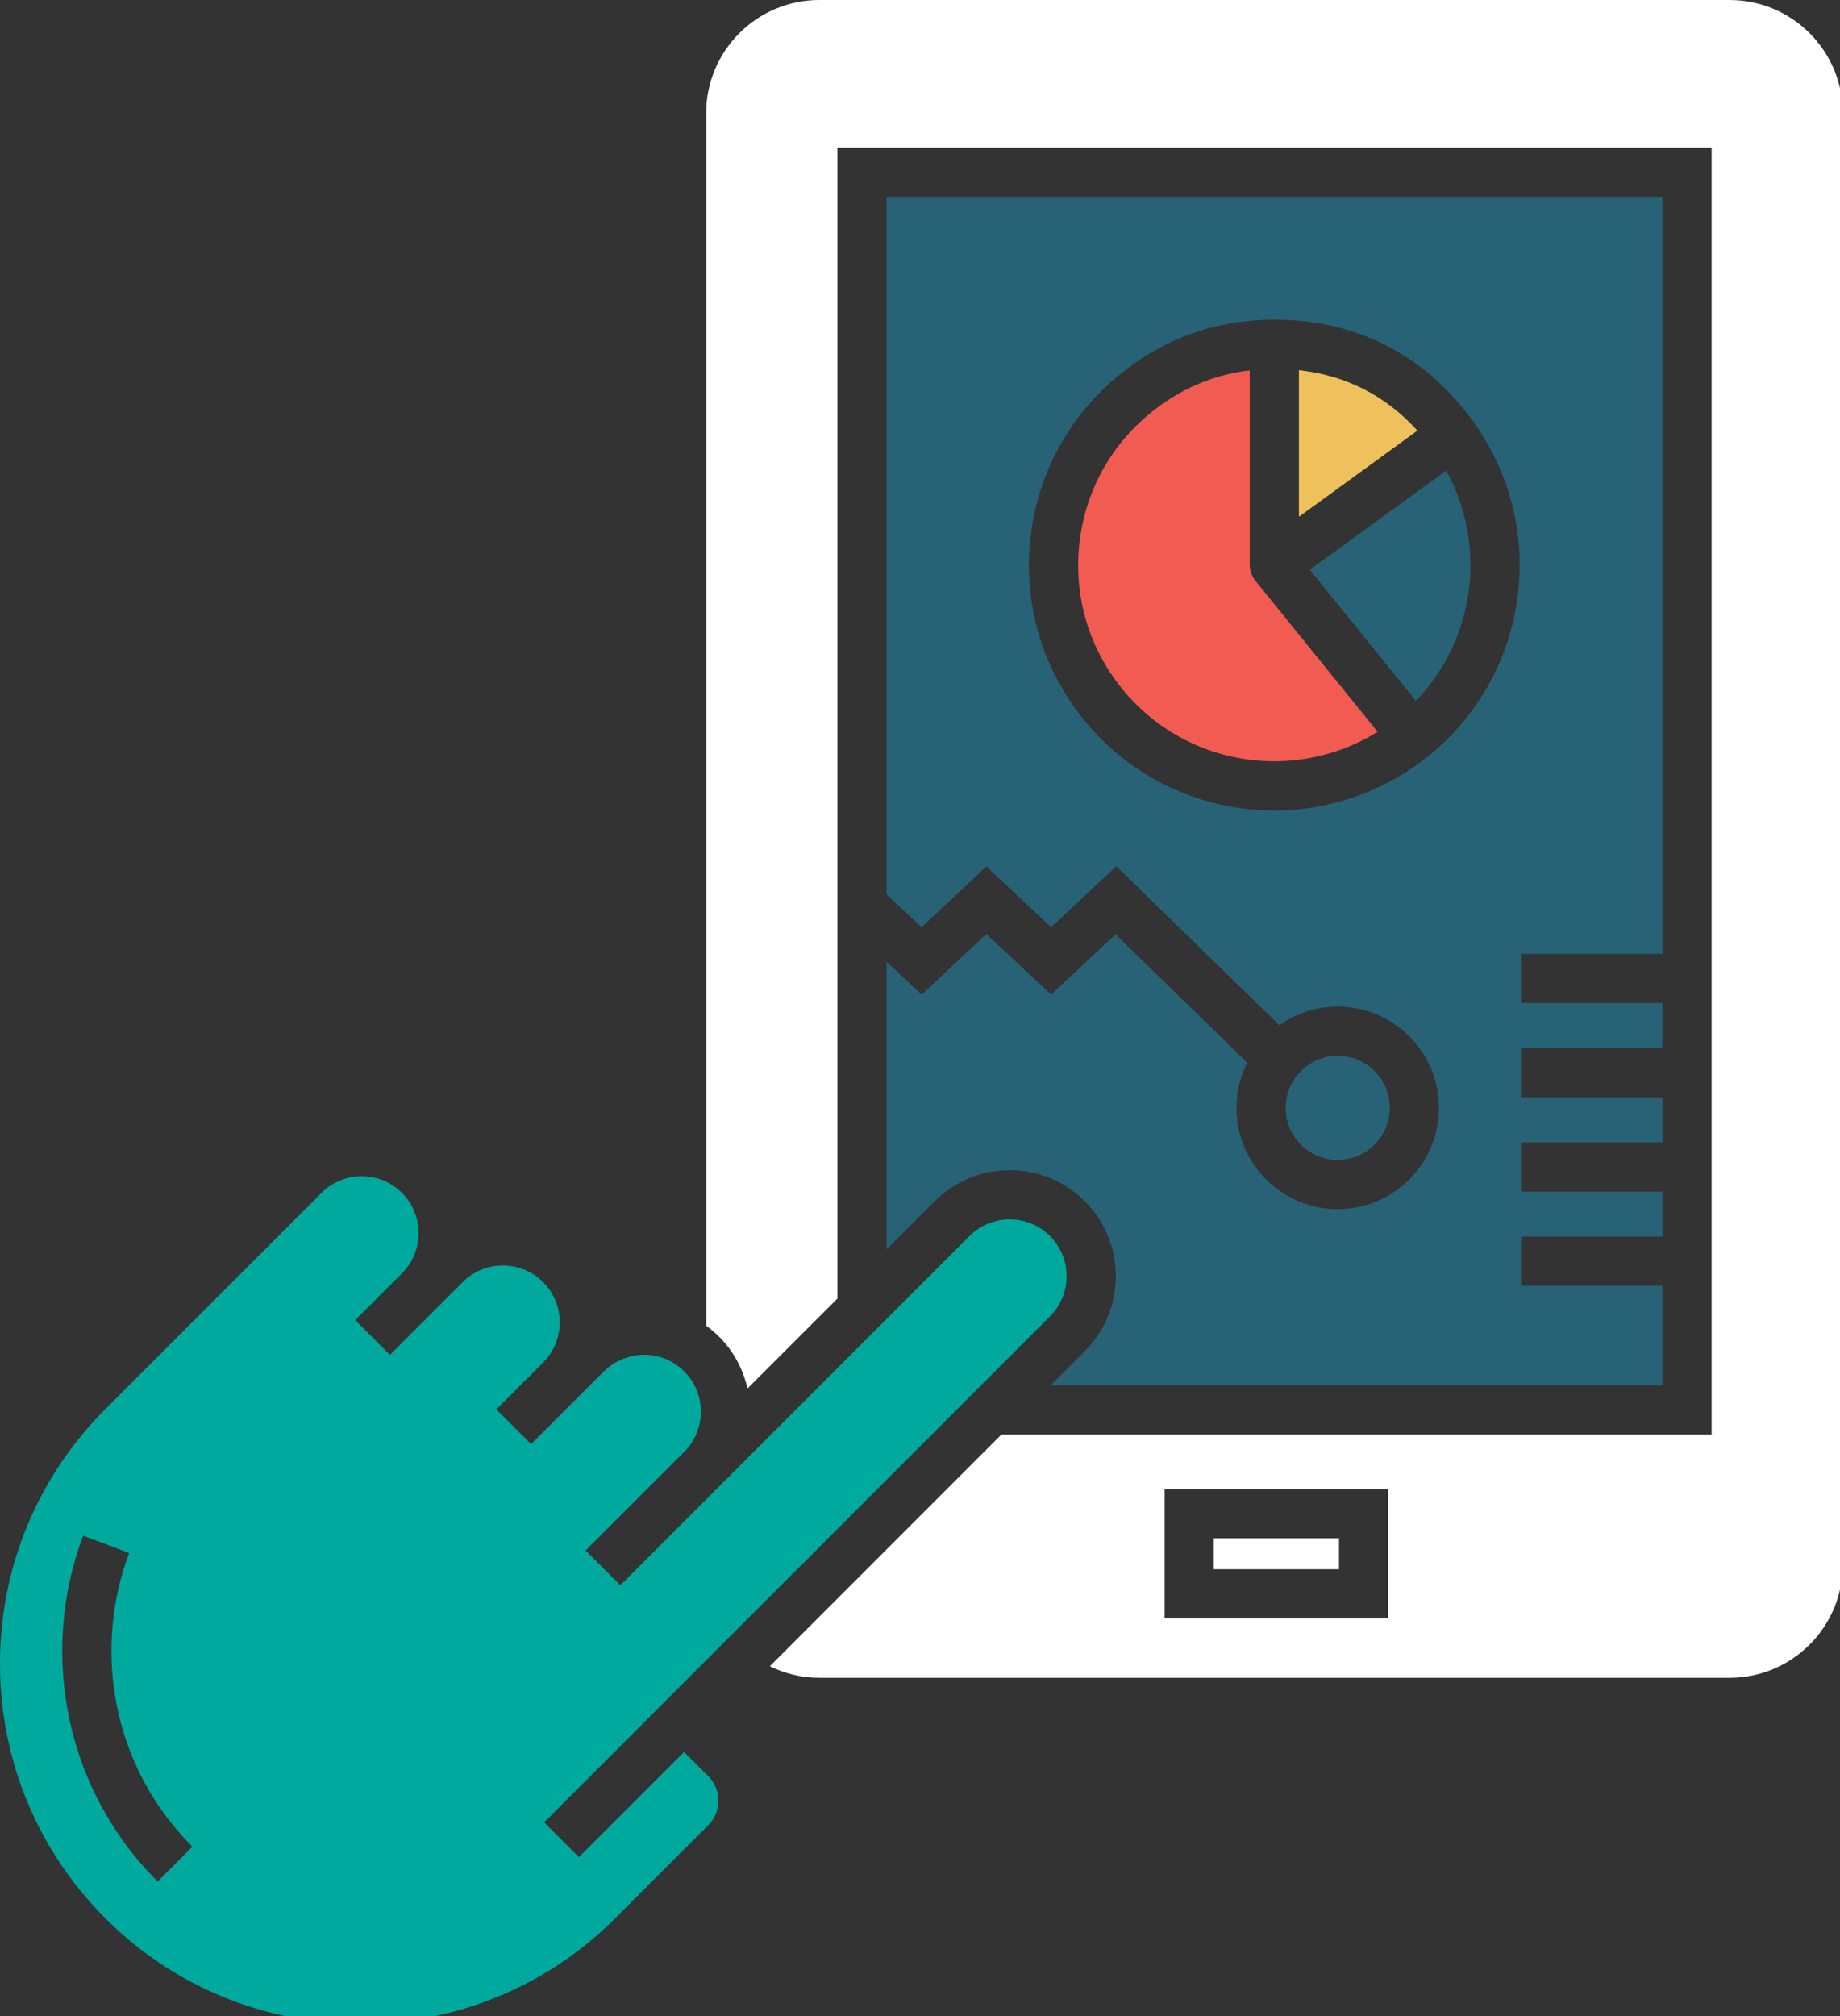 <?xml version="1.0" encoding="utf-8"?>
<!-- Generator: Adobe Illustrator 15.0.2, SVG Export Plug-In  -->
<!DOCTYPE svg PUBLIC "-//W3C//DTD SVG 1.1//EN" "http://www.w3.org/Graphics/SVG/1.1/DTD/svg11.dtd">
<svg version="1.1"
	 xmlns="http://www.w3.org/2000/svg" xmlns:xlink="http://www.w3.org/1999/xlink" xmlns:a="http://ns.adobe.com/AdobeSVGViewerExtensions/3.0/"
	 x="0px" y="0px" width="105px" height="115px" viewBox="0 0 105 115" overflow="visible" enable-background="new 0 0 105 115"
	 xml:space="preserve">
<rect x="0" y="0" width="105" height="115" fill="#333333" stroke="none"/>
<defs>
</defs>
<path fill="#EFC15C" d="M74.123,21.117v8.362l6.764-4.916C79.072,22.565,76.807,21.411,74.123,21.117"/>
<path fill="#286277" d="M63.659,53.294l-3.676,3.444l-3.696-3.462l-3.693,3.462l-2.002-1.874v16.402l2.75-2.75
	c2.36-2.359,6.201-2.359,8.559,0c1.145,1.143,1.773,2.662,1.773,4.279s-0.629,3.137-1.773,4.279l-1.946,1.947h34.912v-5.678h-8.071
	v-2.807h8.071V67.97h-8.071v-2.809h8.071v-2.566h-8.071v-2.808h8.071v-2.568h-8.071v-2.808h8.071V11.229H50.592v39.787l2.002,1.875
	l3.693-3.463l3.696,3.463l3.715-3.48l9.308,9.07c0.943-0.668,2.09-1.064,3.331-1.064c3.187,0,5.778,2.592,5.778,5.777
	s-2.592,5.777-5.778,5.777s-5.778-2.592-5.778-5.777c0-0.927,0.225-1.801,0.615-2.578L63.659,53.294z M81.531,43.112
	c0,0-0.002,0-0.002,0.002c-2.485,2.012-5.612,3.119-8.804,3.119c-4.247,0-8.216-1.892-10.886-5.189
	c-2.353-2.906-3.434-6.555-3.043-10.273s2.207-7.062,5.113-9.416c2.555-2.069,5.519-3.119,8.81-3.119
	c4.665,0,8.581,1.995,11.324,5.77c0.001,0.002,0.001,0.003,0.001,0.003C88.422,30.033,87.318,38.425,81.531,43.112"/>
<path fill="#286277" d="M79.309,63.194c0-1.638-1.333-2.97-2.972-2.97c-1.638,0-2.971,1.332-2.971,2.97
	c0,1.639,1.333,2.971,2.971,2.971C77.976,66.165,79.309,64.833,79.309,63.194"/>
<path fill="#F15B52" d="M71.549,33c-0.012-0.017-0.023-0.033-0.034-0.051c-0.011-0.019-0.022-0.036-0.032-0.053
	c-0.013-0.024-0.021-0.05-0.032-0.075c-0.025-0.055-0.05-0.111-0.067-0.17c-0.003-0.008-0.007-0.015-0.01-0.021
	c0-0.005-0.003-0.009-0.004-0.013c-0.006-0.02-0.006-0.039-0.011-0.059c-0.014-0.055-0.023-0.11-0.029-0.167
	c-0.004-0.032-0.007-0.064-0.009-0.099c0-0.02-0.005-0.039-0.005-0.059V21.126c-2.075,0.247-3.966,1.056-5.638,2.41
	c-2.324,1.882-3.777,4.555-4.09,7.528c-0.311,2.973,0.552,5.89,2.436,8.213c2.133,2.636,5.306,4.148,8.702,4.148
	c2.082,0,4.127-0.59,5.89-1.681l-6.986-8.627C71.599,33.081,71.574,33.04,71.549,33"/>
<rect x="69.267" y="87.747" fill="#FFFFFF" width="7.144" height="1.766"/>
<path fill="#276276" d="M82.527,26.843l-7.786,5.658l6.058,7.479C84.182,36.46,84.885,31.12,82.527,26.843"/>
<path fill="#00A99D" d="M45.496,89.509l11.637-11.637l2.783-2.781c0.611-0.613,0.951-1.429,0.951-2.295
	c0-0.867-0.34-1.682-0.951-2.295c-1.264-1.265-3.324-1.264-4.589,0.002l-3.612,3.611l-7.062,7.061l-3.008,3.008L41.029,84.8
	L35.4,90.428l-1.984-1.985l5.628-5.627c0.613-0.613,0.951-1.429,0.951-2.295c0-0.867-0.338-1.682-0.951-2.295
	c-0.612-0.612-1.426-0.949-2.292-0.949h-0.001c-0.392,0-0.769,0.078-1.123,0.21c-0.435,0.159-0.834,0.403-1.171,0.741l-1.604,1.602
	l-2.547,2.547l-1.984-1.984l1.479-1.479v-0.001l1.192-1.191c0.61-0.612,0.948-1.427,0.948-2.293c0-0.867-0.338-1.682-0.949-2.293
	c-0.613-0.614-1.428-0.951-2.294-0.951c-0.867,0-1.683,0.338-2.296,0.951l-1.473,1.473c-0.002,0.003-0.002,0.004-0.005,0.006
	l-0.596,0.596l-0.595,0.596l-1.48,1.479l-1.984-1.986l2.074-2.073l0.598-0.599c1.262-1.266,1.262-3.323-0.004-4.588
	c-0.611-0.613-1.426-0.949-2.293-0.949s-1.682,0.338-2.295,0.95l-2.67,2.671v-0.001l-9.658,9.657C2.139,84.247,0,89.41,0,94.9
	c0,5.491,2.139,10.653,6.021,14.536c8.014,8.015,21.056,8.015,29.072,0l3.098-3.102l0.229-0.229h0.001l0.616-0.615l1.39-1.389
	c0.366-0.367,0.568-0.859,0.568-1.387s-0.203-1.021-0.57-1.389l-1.389-1.389l-5.999,6l-1.985-1.985l13.908-13.909L45.496,89.509z
	 M8.996,107.327c-1.551-1.551-2.803-3.336-3.719-5.308c-2.096-4.509-2.29-9.765-0.533-14.423l2.627,0.991
	c-1.492,3.956-1.327,8.419,0.452,12.248c0.778,1.673,1.84,3.188,3.157,4.507L8.996,107.327z"/>
<path fill="#FFFFFF" d="M98.704,0h-51.95c-3.56,0-6.457,2.896-6.457,6.457v69.167c0.256,0.186,0.504,0.388,0.732,0.617
	c0.826,0.824,1.379,1.85,1.625,2.963l5.13-5.129V8.423h49.89v73.406H57.146L43.93,95.046c0.854,0.418,1.811,0.66,2.824,0.66h51.95
	c3.56,0,6.456-2.897,6.456-6.458V6.457C105.16,2.896,102.264,0,98.704,0 M79.217,92.32H66.459v-7.381h12.758V92.32z"/>
</svg>
